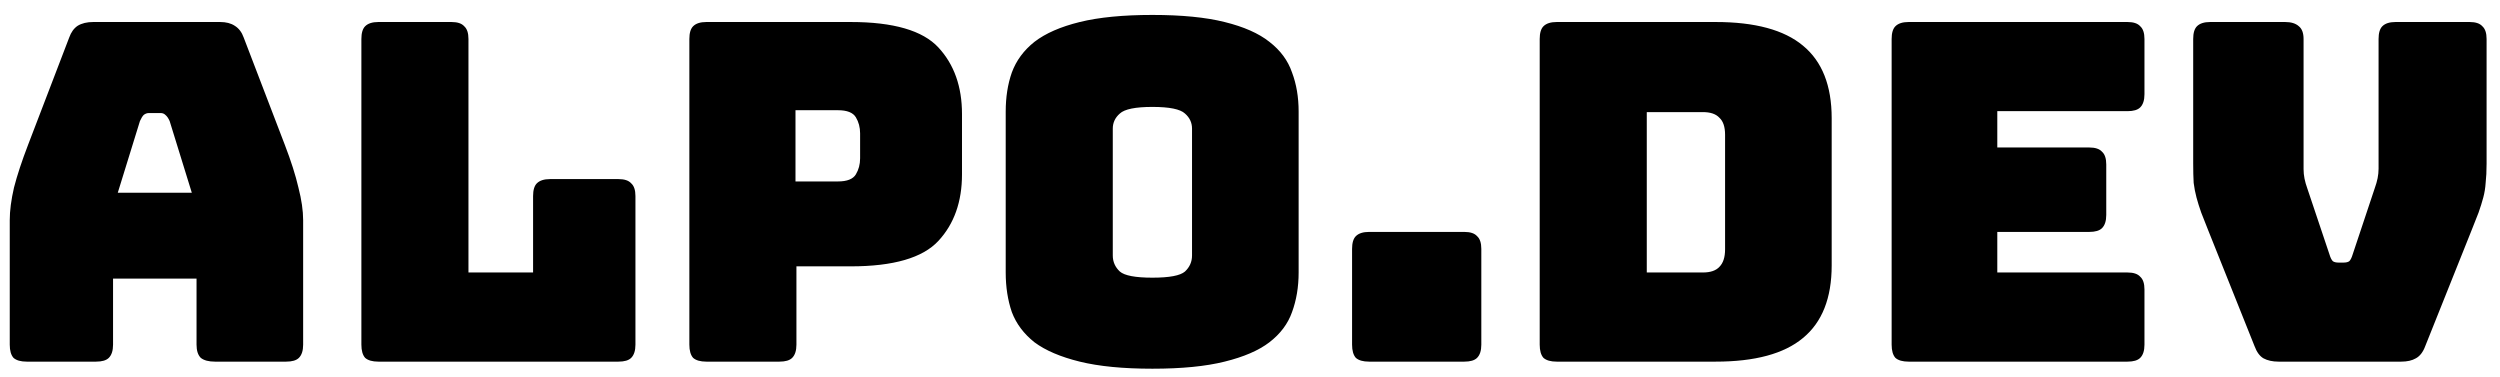 <svg width="159" height="24" viewBox="0 0 159 24" fill="none" xmlns="http://www.w3.org/2000/svg">
<path d="M8.9 7.7L7.49 12.26H12.2L10.79 7.7C10.71 7.52 10.62 7.39 10.52 7.31C10.44 7.23 10.34 7.19 10.22 7.19H9.47C9.35 7.19 9.24 7.23 9.14 7.31C9.06 7.39 8.98 7.52 8.9 7.7ZM7.19 21.92C7.19 22.3 7.1 22.58 6.92 22.76C6.76 22.92 6.49 23 6.11 23H1.7C1.32 23 1.04 22.92 0.86 22.76C0.7 22.58 0.62 22.3 0.62 21.92V14C0.62 13.4 0.71 12.71 0.89 11.93C1.09 11.15 1.39 10.24 1.79 9.2L4.4 2.39C4.52 2.05 4.7 1.8 4.94 1.64C5.2 1.48 5.53 1.4 5.93 1.4H14C14.38 1.4 14.69 1.48 14.93 1.64C15.19 1.8 15.38 2.05 15.5 2.39L18.11 9.2C18.51 10.24 18.8 11.15 18.98 11.93C19.18 12.71 19.28 13.4 19.28 14V21.92C19.28 22.3 19.19 22.58 19.01 22.76C18.85 22.92 18.58 23 18.2 23H13.67C13.27 23 12.97 22.92 12.77 22.76C12.59 22.58 12.5 22.3 12.5 21.92V17.72H7.19V21.92ZM39.334 23H24.064C23.684 23 23.404 22.92 23.224 22.76C23.064 22.58 22.984 22.3 22.984 21.92V2.48C22.984 2.1 23.064 1.83 23.224 1.67C23.404 1.49 23.684 1.4 24.064 1.4H28.714C29.094 1.4 29.364 1.49 29.524 1.67C29.704 1.83 29.794 2.1 29.794 2.48V17.33H33.904V12.47C33.904 12.09 33.984 11.82 34.144 11.66C34.324 11.48 34.604 11.39 34.984 11.39H39.334C39.714 11.39 39.984 11.48 40.144 11.66C40.324 11.82 40.414 12.09 40.414 12.47V21.92C40.414 22.3 40.324 22.58 40.144 22.76C39.984 22.92 39.714 23 39.334 23ZM49.573 23H44.923C44.543 23 44.263 22.92 44.083 22.76C43.923 22.58 43.843 22.3 43.843 21.92V2.48C43.843 2.1 43.923 1.83 44.083 1.67C44.263 1.49 44.543 1.4 44.923 1.4H54.103C56.823 1.4 58.683 1.94 59.683 3.02C60.683 4.1 61.183 5.51 61.183 7.25V11.09C61.183 12.83 60.683 14.24 59.683 15.32C58.683 16.4 56.823 16.94 54.103 16.94H50.653V21.92C50.653 22.3 50.563 22.58 50.383 22.76C50.223 22.92 49.953 23 49.573 23ZM50.593 7.01V11.54H53.293C53.873 11.54 54.253 11.39 54.433 11.09C54.613 10.79 54.703 10.45 54.703 10.07V8.48C54.703 8.1 54.613 7.76 54.433 7.46C54.253 7.16 53.873 7.01 53.293 7.01H50.593ZM82.593 17.33C82.593 18.25 82.453 19.09 82.173 19.85C81.913 20.59 81.433 21.23 80.733 21.77C80.053 22.29 79.103 22.7 77.883 23C76.683 23.3 75.153 23.45 73.293 23.45C71.433 23.45 69.893 23.3 68.673 23C67.453 22.7 66.493 22.29 65.793 21.77C65.113 21.23 64.633 20.59 64.353 19.85C64.093 19.09 63.963 18.25 63.963 17.33V7.1C63.963 6.18 64.093 5.35 64.353 4.61C64.633 3.85 65.113 3.2 65.793 2.66C66.493 2.12 67.453 1.7 68.673 1.4C69.893 1.1 71.433 0.95 73.293 0.95C75.153 0.95 76.683 1.1 77.883 1.4C79.103 1.7 80.053 2.12 80.733 2.66C81.433 3.2 81.913 3.85 82.173 4.61C82.453 5.35 82.593 6.18 82.593 7.1V17.33ZM70.773 16.25C70.773 16.65 70.923 16.99 71.223 17.27C71.523 17.53 72.213 17.66 73.293 17.66C74.373 17.66 75.063 17.53 75.363 17.27C75.663 16.99 75.813 16.65 75.813 16.25V8.18C75.813 7.8 75.663 7.48 75.363 7.22C75.063 6.94 74.373 6.8 73.293 6.8C72.213 6.8 71.523 6.94 71.223 7.22C70.923 7.48 70.773 7.8 70.773 8.18V16.25ZM93.132 23H87.072C86.692 23 86.412 22.92 86.232 22.76C86.072 22.58 85.992 22.3 85.992 21.92V15.83C85.992 15.45 86.072 15.18 86.232 15.02C86.412 14.84 86.692 14.75 87.072 14.75H93.132C93.512 14.75 93.782 14.84 93.942 15.02C94.122 15.18 94.212 15.45 94.212 15.83V21.92C94.212 22.3 94.122 22.58 93.942 22.76C93.782 22.92 93.512 23 93.132 23ZM109.115 23H99.005C98.626 23 98.346 22.92 98.165 22.76C98.005 22.58 97.925 22.3 97.925 21.92V2.48C97.925 2.1 98.005 1.83 98.165 1.67C98.346 1.49 98.626 1.4 99.005 1.4H109.115C111.615 1.4 113.465 1.9 114.665 2.9C115.885 3.9 116.495 5.44 116.495 7.52V16.88C116.495 18.96 115.885 20.5 114.665 21.5C113.465 22.5 111.615 23 109.115 23ZM104.735 7.13V17.33H108.305C108.785 17.33 109.135 17.21 109.355 16.97C109.595 16.73 109.715 16.36 109.715 15.86V8.57C109.715 8.07 109.595 7.71 109.355 7.49C109.135 7.25 108.785 7.13 108.305 7.13H104.735ZM135.308 23H121.388C121.008 23 120.728 22.92 120.548 22.76C120.388 22.58 120.308 22.3 120.308 21.92V2.48C120.308 2.1 120.388 1.83 120.548 1.67C120.728 1.49 121.008 1.4 121.388 1.4H135.308C135.688 1.4 135.958 1.49 136.118 1.67C136.298 1.83 136.388 2.1 136.388 2.48V5.99C136.388 6.37 136.298 6.65 136.118 6.83C135.958 6.99 135.688 7.07 135.308 7.07H127.028V9.38H132.878C133.258 9.38 133.528 9.47 133.688 9.65C133.868 9.81 133.958 10.08 133.958 10.46V13.67C133.958 14.05 133.868 14.33 133.688 14.51C133.528 14.67 133.258 14.75 132.878 14.75H127.028V17.33H135.308C135.688 17.33 135.958 17.42 136.118 17.6C136.298 17.76 136.388 18.03 136.388 18.41V21.92C136.388 22.3 136.298 22.58 136.118 22.76C135.958 22.92 135.688 23 135.308 23ZM152.717 23H144.917C144.537 23 144.217 22.93 143.957 22.79C143.717 22.65 143.527 22.39 143.387 22.01L140.447 14.66C140.267 14.22 140.117 13.84 139.997 13.52C139.877 13.18 139.777 12.86 139.697 12.56C139.617 12.26 139.557 11.95 139.517 11.63C139.497 11.29 139.487 10.88 139.487 10.4V2.48C139.487 2.1 139.567 1.83 139.727 1.67C139.907 1.49 140.187 1.4 140.567 1.4H145.337C145.717 1.4 146.007 1.49 146.207 1.67C146.407 1.83 146.507 2.1 146.507 2.48V10.76C146.507 10.96 146.527 11.16 146.567 11.36C146.607 11.56 146.667 11.77 146.747 11.99L148.157 16.19C148.217 16.39 148.287 16.53 148.367 16.61C148.447 16.67 148.567 16.7 148.727 16.7H149.057C149.217 16.7 149.337 16.67 149.417 16.61C149.497 16.53 149.567 16.39 149.627 16.19L151.037 11.96C151.117 11.74 151.177 11.53 151.217 11.33C151.257 11.13 151.277 10.93 151.277 10.73V2.48C151.277 2.1 151.357 1.83 151.517 1.67C151.697 1.49 151.977 1.4 152.357 1.4H157.067C157.447 1.4 157.717 1.49 157.877 1.67C158.057 1.83 158.147 2.1 158.147 2.48V10.4C158.147 10.88 158.127 11.29 158.087 11.63C158.067 11.95 158.017 12.26 157.937 12.56C157.857 12.86 157.757 13.18 157.637 13.52C157.517 13.84 157.367 14.22 157.187 14.66L154.247 22.01C154.107 22.39 153.907 22.65 153.647 22.79C153.407 22.93 153.097 23 152.717 23Z" fill="black"/>
</svg>
